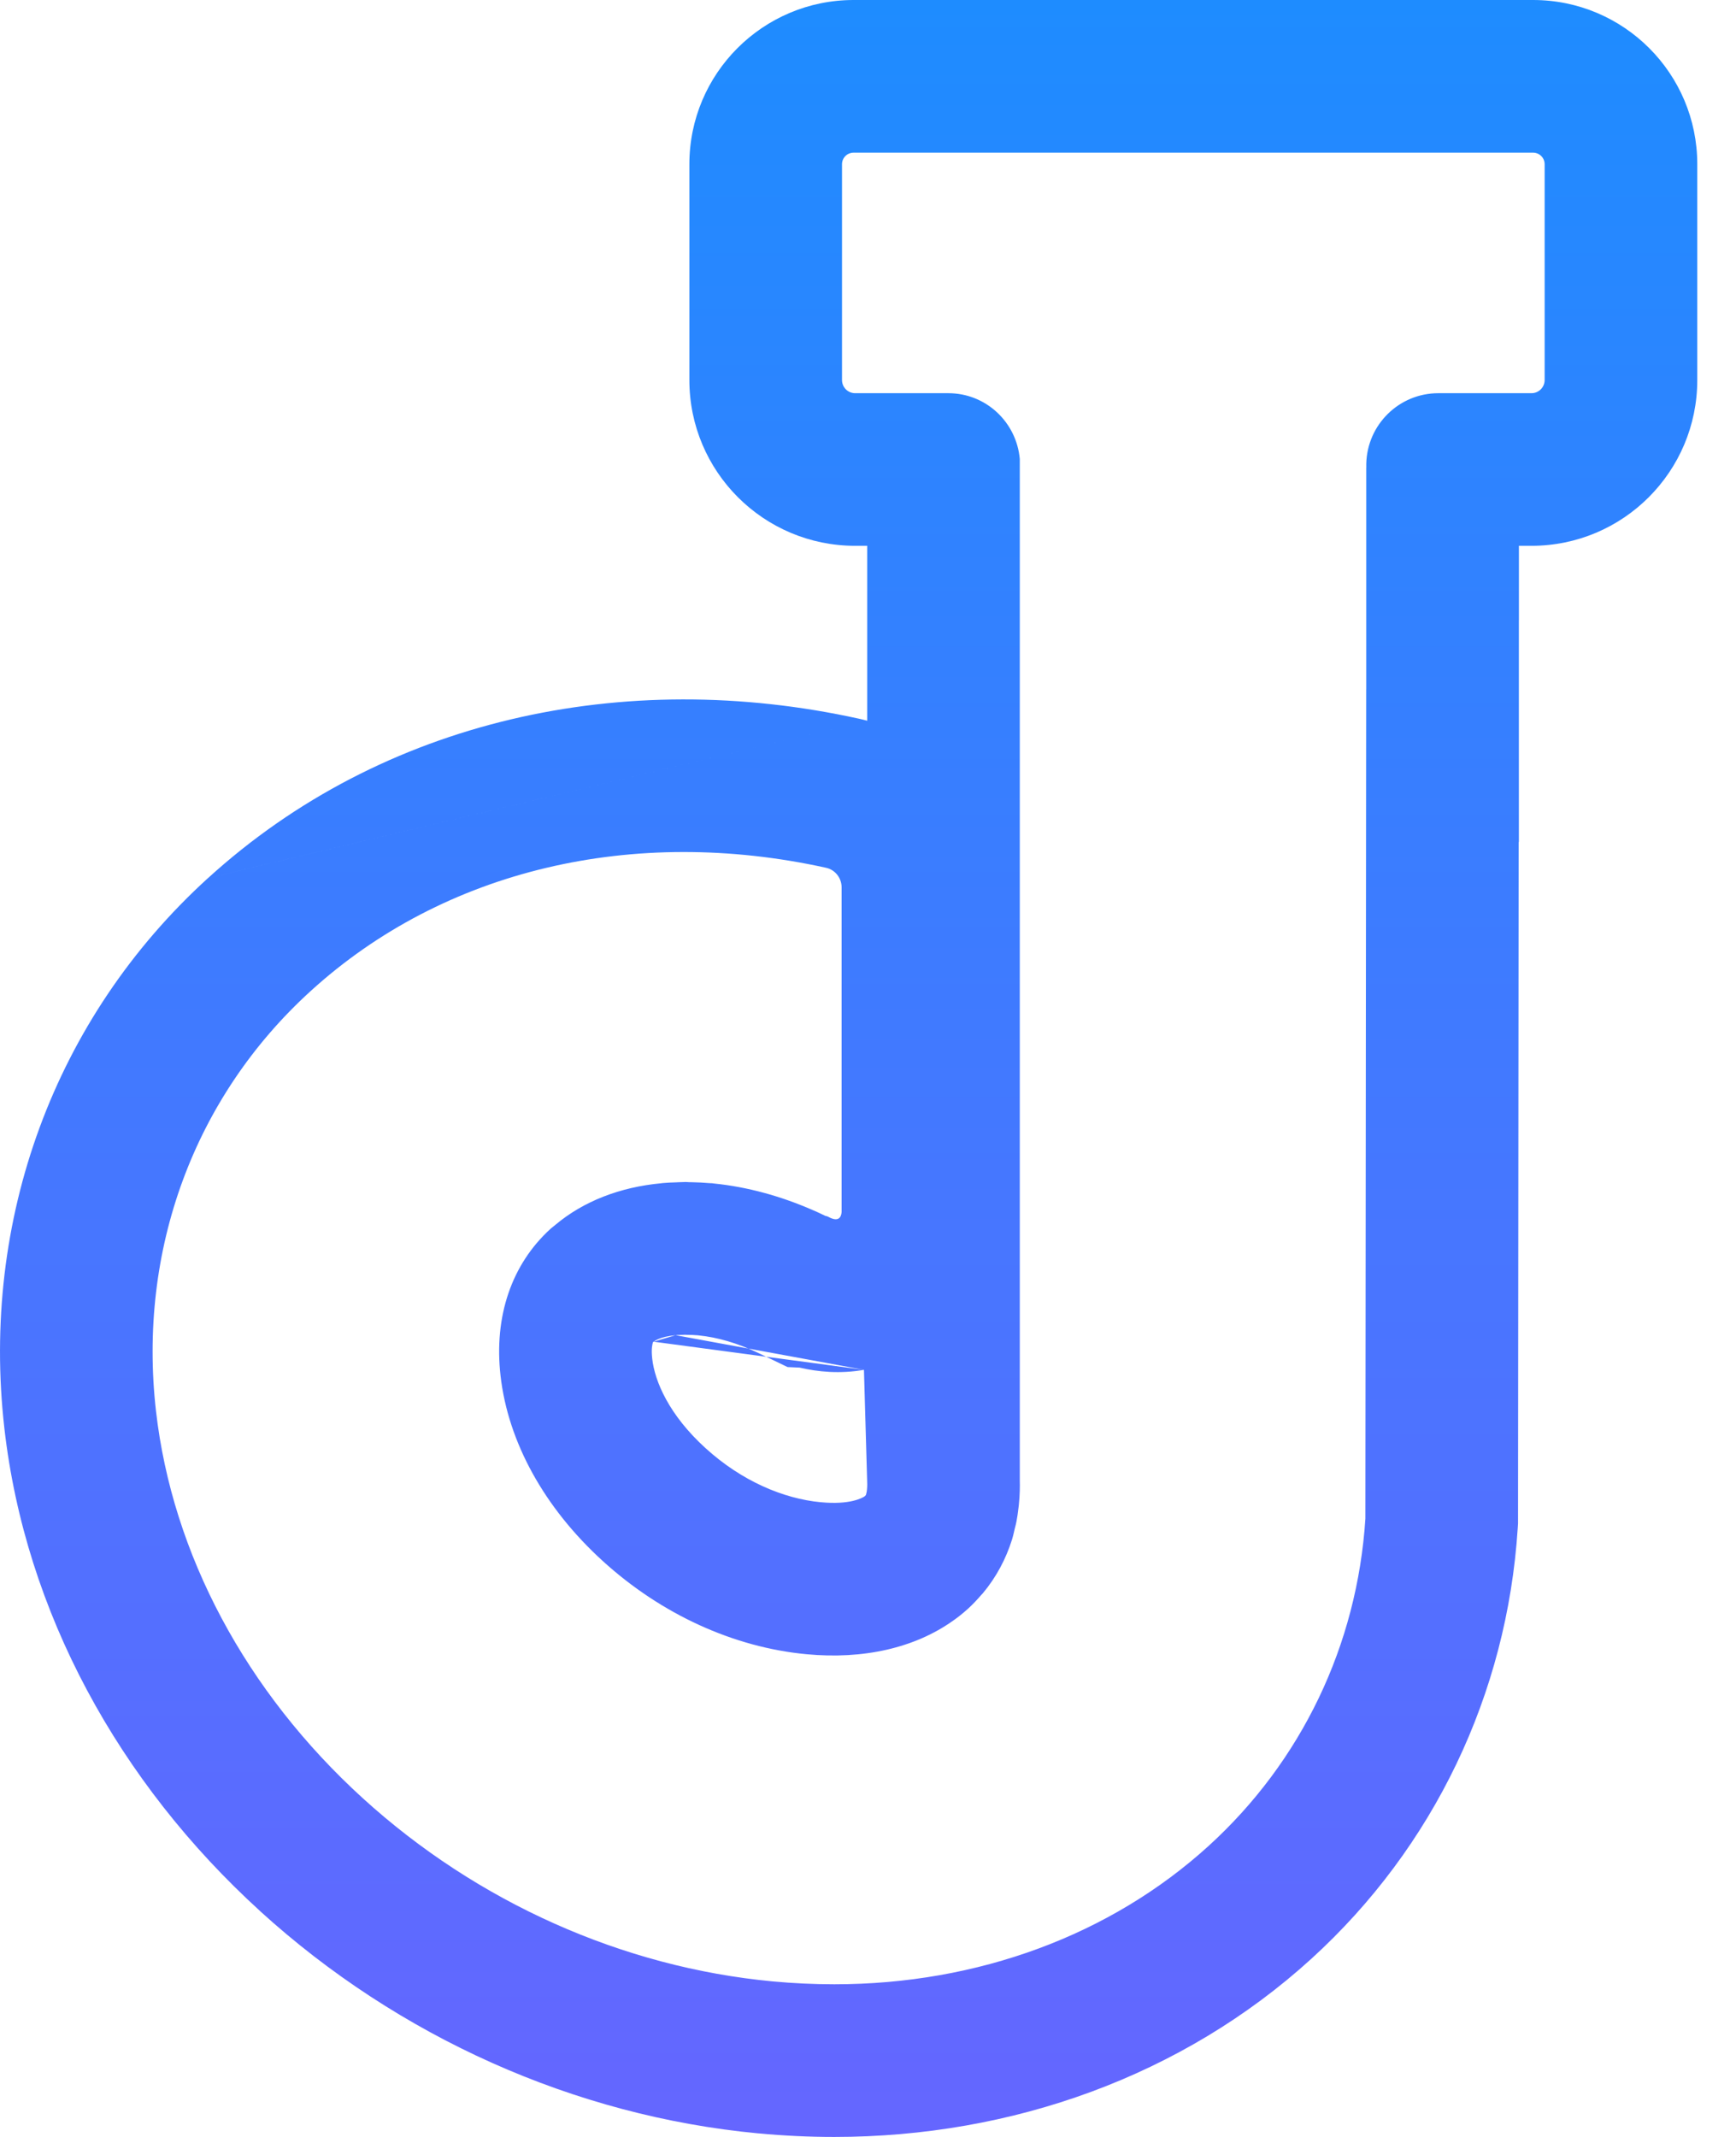 <svg width="39" height="48" viewBox="0 0 39 48" fill="none" xmlns="http://www.w3.org/2000/svg">
<path fill-rule="evenodd" clip-rule="evenodd" d="M22.91 33.244V10.31C22.837 9.483 22.15 8.832 21.304 8.832H19.211C19.048 8.832 18.916 8.699 18.916 8.536V3.689C18.916 3.545 19.032 3.429 19.177 3.429H34.441C34.585 3.429 34.701 3.545 34.701 3.689V8.536C34.701 8.699 34.569 8.832 34.406 8.832H32.313C31.43 8.832 30.713 9.539 30.694 10.418V10.505H30.693V15.485H30.692L30.674 34.111C30.491 36.951 29.24 39.562 27.152 41.463C24.948 43.468 21.962 44.571 18.743 44.571C18.288 44.571 17.821 44.549 17.357 44.506C13.987 44.189 10.72 42.729 8.154 40.395C5.522 37.999 3.871 34.908 3.504 31.692C3.094 28.08 4.361 24.642 6.98 22.26C9.978 19.53 14.227 18.538 18.558 19.492C18.761 19.536 18.907 19.721 18.907 19.93V27.226C18.899 27.322 18.853 27.467 18.608 27.332C18.583 27.319 18.564 27.313 18.547 27.313C18.485 27.283 18.424 27.254 18.362 27.226C18.325 27.209 18.287 27.193 18.25 27.177C17.536 26.866 16.791 26.66 16.04 26.584C16.033 26.584 16.026 26.582 16.019 26.581C16.012 26.58 16.006 26.579 15.998 26.578C15.988 26.577 15.978 26.577 15.969 26.577C15.96 26.577 15.951 26.576 15.942 26.576C15.808 26.564 15.677 26.558 15.547 26.555C15.53 26.555 15.513 26.555 15.495 26.554C15.49 26.554 15.484 26.554 15.478 26.554C15.469 26.553 15.459 26.553 15.45 26.552C15.433 26.551 15.416 26.55 15.399 26.55C15.389 26.55 15.38 26.55 15.371 26.551C15.363 26.551 15.355 26.552 15.346 26.552C15.313 26.552 15.28 26.554 15.247 26.555C15.227 26.556 15.208 26.557 15.188 26.558C15.087 26.561 14.987 26.565 14.889 26.574C14.884 26.575 14.879 26.575 14.873 26.576C14.868 26.576 14.863 26.577 14.858 26.578C13.925 26.665 13.108 26.984 12.481 27.509C12.466 27.521 12.452 27.533 12.437 27.545C12.416 27.561 12.395 27.578 12.375 27.595C12.373 27.597 12.371 27.599 12.369 27.601C11.492 28.398 11.093 29.571 11.245 30.903C11.414 32.393 12.23 33.871 13.543 35.065C14.856 36.26 16.481 37.003 18.118 37.157C19.402 37.279 20.552 37.013 21.405 36.408C21.526 36.324 21.64 36.232 21.748 36.134C21.855 36.037 21.951 35.933 22.044 35.826C22.054 35.814 22.068 35.802 22.079 35.789C22.381 35.428 22.599 35.018 22.737 34.577C22.753 34.525 22.766 34.472 22.778 34.419C22.783 34.395 22.789 34.372 22.794 34.349C22.798 34.333 22.802 34.317 22.806 34.301C22.817 34.26 22.827 34.219 22.835 34.177C22.855 34.076 22.869 33.972 22.881 33.867C22.881 33.862 22.882 33.858 22.883 33.853C22.885 33.832 22.888 33.811 22.89 33.789C22.9 33.687 22.907 33.583 22.91 33.479C22.91 33.471 22.91 33.464 22.91 33.456C22.912 33.393 22.912 33.33 22.91 33.266C22.91 33.259 22.91 33.251 22.91 33.244H22.91ZM19.482 16.189V12.26H19.211C17.154 12.26 15.487 10.592 15.487 8.536V3.689C15.487 1.652 17.139 0 19.177 0H34.441C36.479 0 38.13 1.652 38.13 3.689V8.536C38.13 10.594 36.462 12.26 34.406 12.26H34.123V13.933H34.122V18.913H34.117L34.103 34.223L34.096 34.332C33.856 38.051 32.211 41.493 29.46 43.998L29.459 43.999C26.571 46.627 22.74 48 18.743 48C18.178 48 17.606 47.973 17.041 47.92L17.035 47.92C12.906 47.531 8.948 45.751 5.847 42.931L5.847 42.93C2.666 40.035 0.568 36.206 0.098 32.08L0.098 32.079C-0.433 27.408 1.213 22.871 4.672 19.724M19.409 30.769C18.872 30.864 18.373 30.815 17.962 30.719L17.693 30.707L17.06 30.402C16.568 30.165 16.107 30.037 15.698 29.996L15.695 29.995C15.686 29.995 15.676 29.994 15.666 29.993L15.658 29.992L15.649 29.992C15.597 29.987 15.531 29.984 15.442 29.983C15.421 29.982 15.402 29.982 15.383 29.981C15.366 29.982 15.34 29.983 15.31 29.984C15.262 29.986 15.234 29.987 15.211 29.988C15.209 29.988 15.207 29.988 15.206 29.988C15.197 29.989 15.189 29.99 15.179 29.991M15.87 30.004C15.877 30.004 15.882 30.004 15.88 30.004L15.875 30.004L15.87 30.004ZM19.409 30.769L19.483 33.342C19.483 33.371 19.482 33.405 19.478 33.446L19.478 33.449L19.478 33.449L19.476 33.462L19.475 33.474C19.474 33.486 19.472 33.497 19.471 33.505C19.469 33.514 19.467 33.523 19.465 33.533C19.46 33.55 19.456 33.566 19.453 33.58C19.451 33.582 19.45 33.584 19.448 33.586C19.442 33.593 19.438 33.598 19.434 33.602C19.433 33.603 19.432 33.604 19.431 33.605C19.43 33.606 19.429 33.607 19.428 33.607L19.426 33.609L19.424 33.611C19.376 33.645 19.092 33.806 18.445 33.743L18.442 33.743L18.439 33.743C17.601 33.664 16.66 33.266 15.851 32.529C15.033 31.786 14.71 31.033 14.652 30.517L14.652 30.515C14.627 30.297 14.657 30.186 14.667 30.156C14.668 30.153 14.669 30.15 14.67 30.148C14.674 30.144 14.678 30.141 14.683 30.137M14.683 30.137C14.698 30.125 14.828 30.024 15.178 29.991L14.683 30.137ZM19.481 33.423L19.481 33.428C19.481 33.422 19.482 33.418 19.481 33.423ZM19.466 33.55L19.465 33.554L19.466 33.55ZM19.482 16.189C19.42 16.172 19.358 16.157 19.295 16.143C14.021 14.982 8.596 16.153 4.673 19.724" fill="url(#paint0_linear)"/>
<defs>
<linearGradient id="paint0_linear" x1="19.065" y1="0" x2="19.065" y2="48" gradientUnits="userSpaceOnUse">
<stop stop-color="#1E8CFF"/>
<stop offset="1" stop-color="#6566FF"/>
</linearGradient>
</defs>
</svg>
